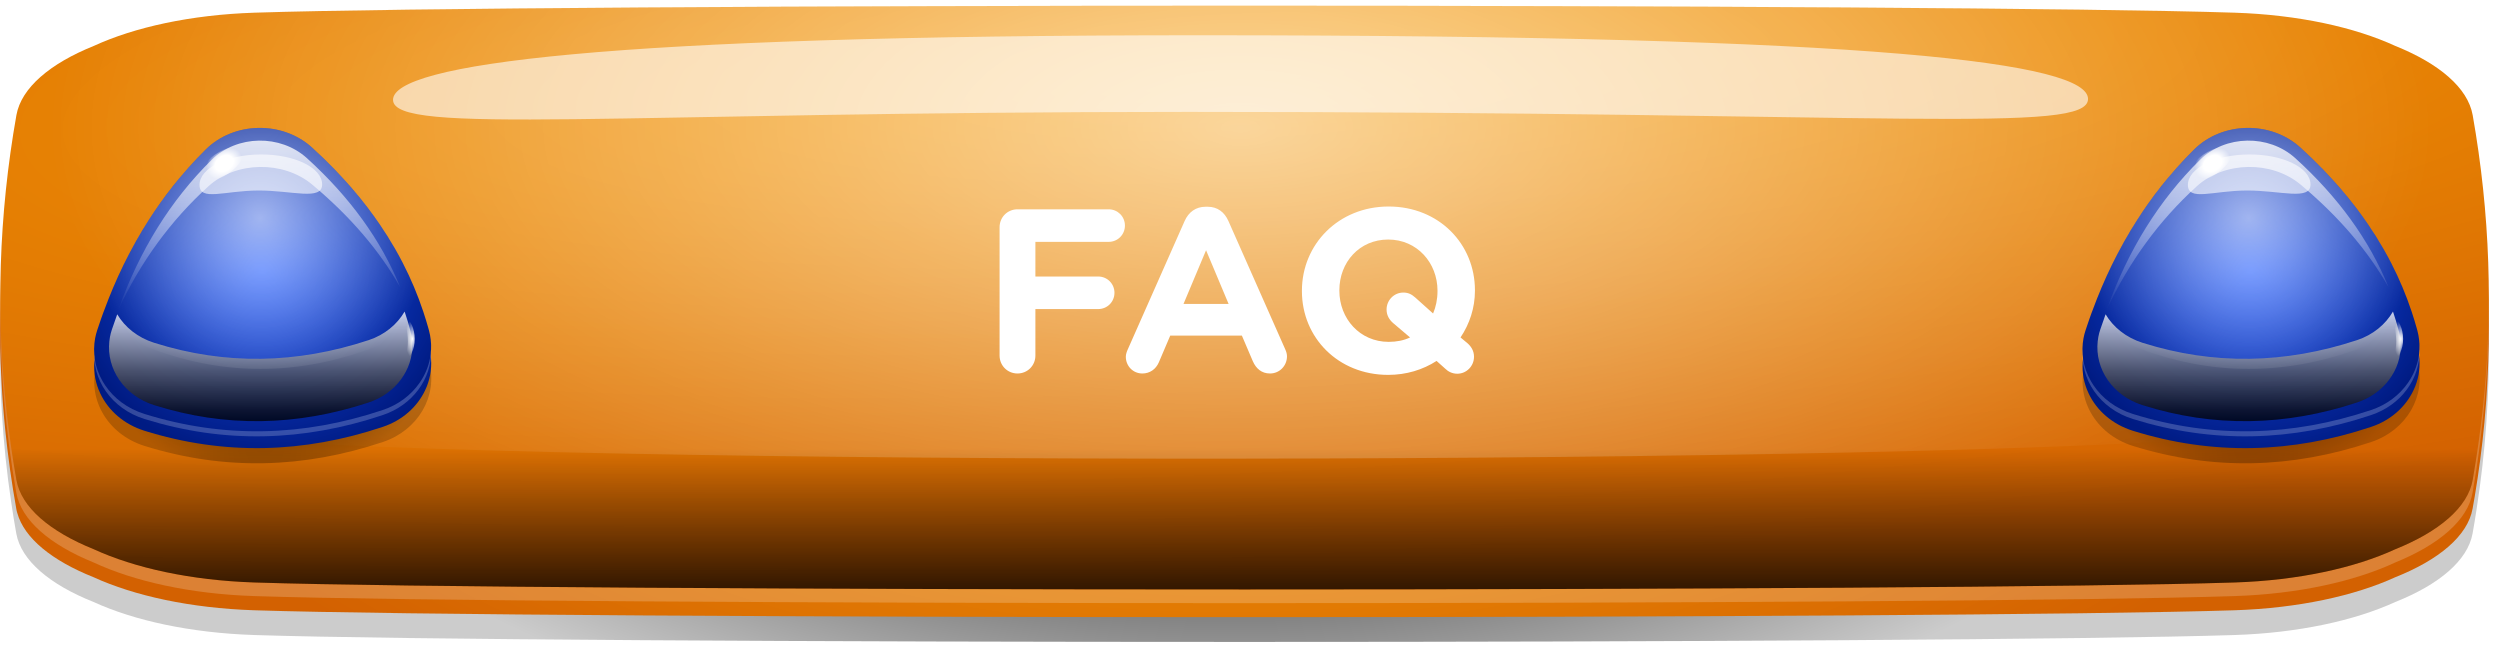 <svg width="215" height="56" viewBox="0 0 215 56" fill="none" xmlns="http://www.w3.org/2000/svg">
<path d="M214.031 31.172C214.031 32.373 213.981 33.572 213.921 34.782C213.801 37.153 213.581 39.523 213.261 41.892C213.081 43.222 212.881 44.553 212.641 45.883C212.221 48.212 209.741 50.282 205.991 51.773C202.491 53.373 197.651 54.432 192.181 54.612C167.911 55.403 46.141 55.403 21.861 54.612C16.391 54.432 11.551 53.373 8.051 51.773C4.301 50.282 1.821 48.212 1.401 45.883C1.241 45.002 1.101 44.123 0.971 43.242C0.581 40.653 0.311 38.053 0.161 35.462C0.071 33.992 0.021 32.513 0.011 31.043C-0.009 29.992 0.011 28.942 0.041 27.892V27.852C0.091 26.343 0.171 24.823 0.291 23.312C0.391 22.102 0.511 20.892 0.661 19.692C0.861 18.062 1.111 16.433 1.401 14.803C1.621 13.572 2.411 12.422 3.661 11.383C4.781 10.453 6.271 9.612 8.041 8.912C11.541 7.312 16.381 6.252 21.851 6.072C46.131 5.282 167.901 5.282 192.171 6.072C197.641 6.252 202.481 7.312 205.981 8.912C208.241 9.812 210.041 10.912 211.201 12.172C211.971 12.992 212.471 13.883 212.631 14.812C212.941 16.532 213.201 18.242 213.401 19.962C213.561 21.253 213.691 22.543 213.781 23.832C213.881 25.142 213.951 26.442 213.991 27.753C214.031 28.902 214.041 30.043 214.031 31.183V31.172Z" fill="url(#paint0_radial_2012_20697)"/>
<path d="M213.931 32.553C213.871 33.803 213.781 35.062 213.661 36.312C213.461 38.453 213.181 40.593 212.821 42.733C212.761 43.072 212.701 43.413 212.641 43.752C212.221 46.083 209.741 48.153 205.991 49.642C202.491 51.242 197.651 52.303 192.181 52.483C167.911 53.273 46.141 53.273 21.861 52.483C16.391 52.303 11.551 51.242 8.051 49.642C4.491 48.222 2.081 46.292 1.481 44.102C1.441 43.983 1.421 43.873 1.401 43.752C1.001 41.523 0.691 39.292 0.461 37.062C0.311 35.593 0.191 34.112 0.121 32.642C0.011 30.723 -0.019 28.802 0.011 26.872V26.843C0.021 26.372 0.031 25.892 0.051 25.422C0.091 24.082 0.171 22.753 0.271 21.413C0.461 18.962 0.761 16.503 1.161 14.053C1.241 13.592 1.311 13.123 1.401 12.662C1.821 10.332 4.301 8.262 8.051 6.772C11.551 5.172 16.391 4.112 21.861 3.932C46.141 3.142 167.911 3.142 192.181 3.932C197.651 4.112 202.491 5.172 205.991 6.772C209.741 8.262 212.221 10.332 212.641 12.662C212.751 13.273 212.851 13.883 212.951 14.492C213.321 16.812 213.591 19.133 213.781 21.453C213.891 22.892 213.971 24.332 214.011 25.773C214.011 26.003 214.031 26.233 214.031 26.473V26.552C214.071 28.552 214.031 30.552 213.931 32.542V32.553Z" fill="url(#paint1_radial_2012_20697)"/>
<g style="mix-blend-mode:hard-light" opacity="0.2">
<path d="M212.641 10.742C212.221 8.372 209.741 6.262 205.991 4.742C202.491 3.112 197.651 2.032 192.181 1.852C167.911 1.042 46.131 1.042 21.861 1.852C16.391 2.032 11.551 3.112 8.051 4.742C4.311 6.262 1.821 8.362 1.401 10.742C-0.449 21.282 -0.449 31.832 1.401 42.373C1.821 44.742 4.301 46.852 8.051 48.373C11.551 50.002 16.391 51.083 21.861 51.263C46.131 52.072 167.911 52.072 192.181 51.263C197.651 51.083 202.491 50.002 205.991 48.373C209.731 46.852 212.221 44.752 212.641 42.373C214.491 31.832 214.491 21.282 212.641 10.742Z" fill="white"/>
</g>
<path d="M213.511 35.233C213.291 37.252 213.001 39.263 212.651 41.282C212.231 43.642 209.751 45.722 206.001 47.233C202.501 48.843 197.661 49.913 192.191 50.093C167.921 50.892 46.141 50.892 21.871 50.093C16.401 49.913 11.561 48.843 8.061 47.233C4.311 45.722 1.831 43.642 1.411 41.282C1.081 39.422 0.811 37.553 0.601 35.682C-0.379 27.093 -0.109 18.492 1.411 9.902C1.831 7.552 4.311 5.462 8.061 3.952C11.561 2.342 16.401 1.272 21.871 1.092C46.141 0.292 167.921 0.292 192.191 1.092C197.661 1.272 202.501 2.342 206.001 3.952C209.751 5.462 212.231 7.542 212.651 9.902C214.141 18.343 214.441 26.793 213.511 35.233Z" fill="url(#paint2_radial_2012_20697)"/>
<g style="mix-blend-mode:soft-light" opacity="0.75">
<path d="M213.511 35.232C213.291 37.252 213.001 39.262 212.651 41.282C212.231 43.642 209.751 45.722 206.001 47.232C202.501 48.842 197.661 49.912 192.191 50.092C167.921 50.892 46.141 50.892 21.871 50.092C16.401 49.912 11.561 48.842 8.061 47.232C4.311 45.722 1.831 43.642 1.411 41.282C1.081 39.422 0.811 37.552 0.601 35.682C-0.379 27.092 -0.109 18.492 1.411 9.902C1.831 7.552 4.311 5.462 8.061 3.952C11.561 2.342 16.401 1.272 21.871 1.092C46.141 0.292 167.921 0.292 192.191 1.092C197.661 1.272 202.501 2.342 206.001 3.952C209.751 5.462 212.231 7.542 212.651 9.902C214.141 18.342 214.441 26.792 213.511 35.232Z" fill="url(#paint3_linear_2012_20697)"/>
</g>
<path style="mix-blend-mode:overlay" opacity="0.6" d="M214.031 25.793C214.031 26.023 214.031 26.253 214.031 26.483V26.562C214.031 26.953 214.011 27.343 214.001 27.742C213.971 28.863 213.921 29.973 213.841 31.082C213.811 31.543 213.771 31.992 213.741 32.453C213.681 33.163 213.611 33.883 213.531 34.602C213.521 34.703 213.511 34.803 213.501 34.903C212.681 35.023 211.871 35.153 211.061 35.263C206.771 35.892 202.481 36.443 198.191 36.932C196.681 37.102 195.161 37.263 193.651 37.422C167.891 40.042 44.591 40.142 18.771 37.583C17.401 37.453 16.031 37.303 14.651 37.153C10.781 36.733 6.911 36.242 3.041 35.693C2.221 35.583 1.411 35.462 0.601 35.343C0.601 35.303 0.601 35.252 0.581 35.212C0.481 34.312 0.391 33.422 0.321 32.523C0.271 31.992 0.241 31.462 0.201 30.942C0.131 29.922 0.081 28.913 0.051 27.892V27.852C0.051 27.532 0.031 27.203 0.021 26.883V26.852C0.021 26.383 0.001 25.922 0.001 25.453C0.001 24.773 0.001 24.093 0.031 23.413C0.051 22.782 0.071 22.152 0.101 21.523C0.121 20.983 0.151 20.453 0.191 19.913C0.311 18.012 0.491 16.113 0.741 14.213C0.831 13.533 0.921 12.863 1.021 12.182C1.141 11.393 1.271 10.592 1.411 9.792C1.831 7.462 4.311 5.392 8.061 3.902C11.561 2.302 16.401 1.242 21.871 1.062C46.151 0.272 167.921 0.272 192.191 1.062C197.661 1.242 202.511 2.302 206.001 3.902C209.751 5.392 212.231 7.462 212.651 9.792C212.831 10.773 212.991 11.752 213.131 12.723C213.221 13.363 213.311 13.992 213.381 14.633C213.611 16.462 213.781 18.293 213.891 20.122C213.921 20.593 213.941 21.052 213.961 21.523C214.001 22.312 214.021 23.093 214.041 23.883C214.041 24.512 214.041 25.142 214.041 25.773L214.031 25.793Z" fill="url(#paint4_radial_2012_20697)"/>
<g style="mix-blend-mode:soft-light" opacity="0.6">
<path d="M179.571 8.502C179.601 11.553 162.711 9.622 102.221 9.622C52.611 9.622 33.831 11.643 33.801 8.592C33.771 5.542 51.891 3.032 103.181 3.032C162.001 3.032 179.541 5.452 179.571 8.502Z" fill="white"/>
</g>
<path d="M85.964 30.58V19.54C85.964 18.68 86.644 18 87.504 18H95.344C96.124 18 96.744 18.62 96.744 19.4C96.744 20.18 96.124 20.8 95.344 20.8H89.044V23.78H94.444C95.224 23.78 95.844 24.4 95.844 25.18C95.844 25.96 95.224 26.58 94.444 26.58H89.044V30.58C89.044 31.44 88.364 32.12 87.504 32.12C86.644 32.12 85.964 31.44 85.964 30.58ZM96.821 30.68C96.821 30.46 96.901 30.24 97.001 30.02L101.881 19C102.221 18.24 102.841 17.78 103.681 17.78H103.861C104.701 17.78 105.301 18.24 105.641 19L110.521 30.02C110.621 30.24 110.681 30.44 110.681 30.64C110.681 31.46 110.041 32.12 109.221 32.12C108.501 32.12 108.021 31.7 107.741 31.06L106.801 28.86H100.641L99.661 31.16C99.401 31.76 98.881 32.12 98.241 32.12C97.441 32.12 96.821 31.48 96.821 30.68ZM101.781 26.14H105.661L103.721 21.52L101.781 26.14ZM119.385 32.24C115.065 32.24 111.965 29.02 111.965 25.04V25C111.965 21.02 115.105 17.76 119.425 17.76C123.745 17.76 126.845 20.98 126.845 24.96V25C126.845 26.48 126.385 27.86 125.605 29.02L126.205 29.52C126.525 29.8 126.765 30.18 126.765 30.68C126.765 31.48 126.125 32.14 125.325 32.14C124.905 32.14 124.545 31.96 124.305 31.72L123.545 31.04C122.365 31.8 120.945 32.24 119.385 32.24ZM119.805 27.78C119.485 27.5 119.245 27.12 119.245 26.62C119.245 25.82 119.885 25.16 120.685 25.16C121.105 25.16 121.385 25.3 121.705 25.58L123.245 26.96C123.485 26.4 123.625 25.74 123.625 25.04V25C123.625 22.6 121.865 20.6 119.385 20.6C116.905 20.6 115.185 22.56 115.185 24.96V25C115.185 27.4 116.945 29.4 119.425 29.4C120.105 29.4 120.725 29.28 121.265 29.02L119.805 27.78Z" fill="white"/>
<path d="M17.713 15.604C13.529 19.735 10.409 24.908 8.373 31.145C7.39 34.16 9.173 37.334 12.432 38.35C19.275 40.484 26.108 40.297 32.932 38.011C35.96 36.998 37.675 34.052 36.909 31.193C35.348 25.363 31.974 20.097 26.843 15.439C24.302 13.132 20.147 13.199 17.712 15.604H17.713Z" fill="url(#paint5_radial_2012_20697)"/>
<path d="M36.706 33.231C36.66 33.35 36.608 33.467 36.552 33.581C35.881 34.989 34.606 36.147 32.925 36.709C26.101 38.993 19.269 39.18 12.426 37.046C10.661 36.496 9.329 35.313 8.636 33.864C8.576 33.742 8.523 33.617 8.473 33.492C8.144 32.656 8.023 31.747 8.144 30.828C8.169 30.637 8.204 30.444 8.251 30.253C8.284 30.116 8.323 29.979 8.367 29.842C8.512 29.399 8.662 28.962 8.818 28.529C8.899 28.302 8.982 28.078 9.067 27.855C9.308 27.217 9.56 26.592 9.825 25.979H9.826C9.972 25.638 10.123 25.303 10.277 24.971C10.832 23.773 11.436 22.623 12.088 21.52C12.302 21.161 12.519 20.808 12.742 20.459C13.141 19.83 13.558 19.218 13.992 18.622C14.147 18.408 14.305 18.195 14.465 17.986H14.466C15.192 17.031 15.964 16.12 16.778 15.251C17.064 14.948 17.355 14.649 17.651 14.355C17.669 14.336 17.688 14.318 17.706 14.3C20.14 11.895 24.296 11.829 26.837 14.136C26.937 14.226 27.037 14.318 27.135 14.409C27.466 14.716 27.79 15.025 28.106 15.336C29.058 16.273 29.941 17.235 30.756 18.218C30.941 18.442 31.123 18.667 31.301 18.893C31.823 19.556 32.316 20.23 32.776 20.913C33.035 21.297 33.284 21.686 33.523 22.076C34.301 23.343 34.977 24.643 35.547 25.978H35.549C35.713 26.362 35.869 26.749 36.017 27.138C36.108 27.382 36.198 27.627 36.283 27.874C36.417 28.257 36.542 28.642 36.659 29.031H36.66C36.745 29.316 36.826 29.602 36.904 29.889C36.944 30.04 36.977 30.191 37.003 30.342C37.013 30.398 37.022 30.454 37.03 30.511V30.513C37.165 31.45 37.044 32.379 36.706 33.231Z" fill="url(#paint6_radial_2012_20697)"/>
<g style="mix-blend-mode:hard-light" opacity="0.2">
<path d="M37.077 30.123C37.137 32.55 35.509 34.827 32.922 35.694C26.099 37.978 19.266 38.165 12.423 36.032C9.568 35.142 7.845 32.594 8.125 29.95C8.138 29.812 8.159 29.675 8.184 29.536C8.228 29.299 8.288 29.062 8.365 28.828C10.398 22.59 13.519 17.416 17.701 13.285C20.136 10.881 24.291 10.813 26.834 13.122C31.963 17.78 35.338 23.045 36.899 28.874C36.968 29.131 37.017 29.39 37.044 29.646C37.062 29.805 37.073 29.964 37.077 30.123Z" fill="white"/>
</g>
<path d="M37.075 29.688C37.08 29.925 37.07 30.163 37.044 30.398C37.041 30.435 37.035 30.474 37.03 30.511V30.513C36.932 31.254 36.677 31.967 36.288 32.611C36.224 32.718 36.156 32.823 36.084 32.926C35.359 33.969 34.27 34.808 32.918 35.26C26.096 37.545 19.262 37.731 12.419 35.597C10.956 35.142 9.79 34.249 9.039 33.132C8.967 33.026 8.899 32.917 8.834 32.806C8.479 32.193 8.244 31.524 8.144 30.828C8.128 30.714 8.116 30.599 8.107 30.484C8.082 30.165 8.086 29.84 8.12 29.515C8.121 29.506 8.123 29.498 8.124 29.489C8.137 29.361 8.155 29.231 8.179 29.101C8.223 28.864 8.283 28.628 8.361 28.393C8.462 28.081 8.567 27.773 8.675 27.466C8.735 27.294 8.797 27.124 8.858 26.954C9.016 26.518 9.181 26.088 9.351 25.663C9.873 24.35 10.449 23.09 11.079 21.881C11.279 21.499 11.482 21.12 11.693 20.748C12.053 20.108 12.43 19.483 12.823 18.874C12.969 18.645 13.118 18.42 13.27 18.195C13.938 17.204 14.651 16.255 15.406 15.349C15.667 15.035 15.933 14.727 16.204 14.424C16.685 13.884 17.184 13.358 17.699 12.85C20.134 10.446 24.289 10.378 26.832 12.687C27.499 13.293 28.137 13.909 28.745 14.535C29.054 14.856 29.357 15.178 29.651 15.503C30.551 16.495 31.379 17.512 32.133 18.555C32.309 18.797 32.48 19.041 32.648 19.286C33.117 19.972 33.554 20.667 33.961 21.373C34.2 21.788 34.428 22.206 34.645 22.628C35.345 23.988 35.933 25.384 36.407 26.816C36.491 27.069 36.572 27.322 36.649 27.577C36.709 27.773 36.766 27.968 36.821 28.165C36.847 28.256 36.872 28.348 36.897 28.439C36.966 28.698 37.014 28.955 37.042 29.212C37.054 29.324 37.063 29.437 37.069 29.548C37.071 29.595 37.073 29.641 37.075 29.688Z" fill="url(#paint7_radial_2012_20697)"/>
<g style="mix-blend-mode:overlay" opacity="0.8" filter="url(#filter0_f_2012_20697)">
<path d="M17.925 16.02C20.303 13.86 24.363 13.799 26.848 15.873C30.094 18.585 32.621 21.528 34.413 24.689C32.771 20.658 30.092 16.958 26.402 13.608C24.118 11.534 20.382 11.594 18.193 13.755C14.683 17.224 12.006 21.511 10.179 26.629C12.102 22.499 14.687 18.963 17.925 16.02Z" fill="url(#paint8_linear_2012_20697)"/>
</g>
<g style="mix-blend-mode:soft-light" opacity="0.75" filter="url(#filter1_f_2012_20697)">
<path d="M35.463 29.617C35.508 31.801 34.033 33.845 31.699 34.615C25.549 36.644 19.398 36.787 13.246 34.838C10.681 34.025 9.14 31.726 9.403 29.347C9.416 29.223 9.433 29.099 9.458 28.974C9.498 28.761 9.552 28.548 9.624 28.337C9.77 27.895 9.923 27.46 10.081 27.03C10.742 28.138 11.841 29.028 13.246 29.476C19.397 31.424 25.549 31.281 31.699 29.253C33.075 28.799 34.153 27.902 34.797 26.794C34.987 27.354 35.156 27.92 35.306 28.494C35.367 28.726 35.41 28.957 35.434 29.188C35.45 29.332 35.459 29.475 35.461 29.619L35.463 29.617Z" fill="url(#paint9_linear_2012_20697)"/>
</g>
<path style="mix-blend-mode:overlay" opacity="0.6" d="M36.649 27.577C36.529 27.68 36.407 27.78 36.283 27.874C36.139 27.984 35.99 28.088 35.84 28.184C35.623 28.325 35.399 28.453 35.169 28.566C34.291 28.998 33.412 29.385 32.533 29.728C25.786 32.371 19.027 32.431 12.256 29.684C11.81 29.504 11.362 29.31 10.916 29.105C10.324 28.831 9.772 28.47 9.268 28.034C9.2 27.975 9.133 27.915 9.067 27.855C8.934 27.73 8.802 27.601 8.675 27.466C8.89 26.855 9.114 26.253 9.351 25.663C10.038 23.934 10.82 22.296 11.693 20.748C12.188 19.867 12.714 19.017 13.27 18.195C14.169 16.862 15.147 15.606 16.204 14.424C16.685 13.884 17.184 13.358 17.699 12.85C20.134 10.446 24.289 10.378 26.832 12.687C27.499 13.293 28.137 13.909 28.745 14.535C30.001 15.832 31.132 17.171 32.133 18.555C32.799 19.476 33.409 20.415 33.961 21.373C34.97 23.125 35.785 24.94 36.407 26.816C36.491 27.069 36.572 27.322 36.649 27.577Z" fill="url(#paint10_radial_2012_20697)"/>
<g style="mix-blend-mode:soft-light" opacity="0.6">
<path d="M27.704 15.856C27.711 17.29 25.122 16.372 22.21 16.384C19.298 16.397 17.165 17.337 17.159 15.903C17.152 14.469 19.508 13.295 22.42 13.283C25.332 13.27 27.697 14.422 27.704 15.856Z" fill="white"/>
</g>
<path d="M25.245 13.704C25.405 13.434 25.2 13.016 24.786 12.771C24.372 12.526 23.907 12.546 23.746 12.816C23.586 13.086 23.792 13.504 24.206 13.749C24.62 13.995 25.085 13.975 25.245 13.704Z" fill="url(#paint11_radial_2012_20697)"/>
<path d="M26.299 14.379C26.385 14.233 26.275 14.009 26.052 13.877C25.83 13.745 25.58 13.756 25.494 13.901C25.408 14.047 25.518 14.271 25.741 14.403C25.963 14.535 26.213 14.524 26.299 14.379Z" fill="url(#paint12_radial_2012_20697)"/>
<path d="M30.341 19.048C30.601 18.871 30.59 18.405 30.318 18.008C30.046 17.612 29.615 17.434 29.356 17.611C29.097 17.789 29.108 18.255 29.38 18.652C29.652 19.048 30.082 19.226 30.341 19.048Z" fill="url(#paint13_radial_2012_20697)"/>
<path d="M31.012 20.103C31.151 20.008 31.145 19.758 30.999 19.544C30.853 19.331 30.622 19.236 30.482 19.332C30.343 19.427 30.349 19.677 30.495 19.89C30.641 20.104 30.872 20.199 31.012 20.103Z" fill="url(#paint14_radial_2012_20697)"/>
<path d="M19.614 14.942C20.632 14.244 21.204 13.308 20.892 12.853C20.579 12.397 19.501 12.594 18.483 13.292C17.465 13.99 16.893 14.925 17.205 15.381C17.518 15.836 18.596 15.64 19.614 14.942Z" fill="url(#paint15_radial_2012_20697)"/>
<path d="M16.964 16.733C17.293 16.381 17.373 15.923 17.144 15.708C16.914 15.494 16.462 15.605 16.134 15.957C15.805 16.308 15.725 16.767 15.954 16.981C16.184 17.196 16.636 17.084 16.964 16.733Z" fill="url(#paint16_radial_2012_20697)"/>
<path d="M15.467 18.021C15.644 17.833 15.687 17.586 15.563 17.471C15.44 17.355 15.197 17.415 15.021 17.604C14.844 17.793 14.801 18.039 14.925 18.154C15.048 18.27 15.291 18.21 15.467 18.021Z" fill="url(#paint17_radial_2012_20697)"/>
<path d="M35.668 29.147C35.668 30.068 35.245 30.814 34.999 30.814C34.753 30.814 35.074 30.268 35.074 29.347C35.074 28.426 34.753 27.48 34.999 27.48C35.245 27.48 35.668 28.226 35.668 29.146V29.147Z" fill="url(#paint18_radial_2012_20697)"/>
<path d="M188.713 15.604C184.529 19.735 181.409 24.908 179.373 31.145C178.39 34.16 180.173 37.334 183.432 38.35C190.275 40.484 197.108 40.297 203.932 38.011C206.96 36.998 208.675 34.052 207.909 31.193C206.348 25.363 202.974 20.097 197.843 15.439C195.302 13.132 191.147 13.199 188.712 15.604H188.713Z" fill="url(#paint19_radial_2012_20697)"/>
<path d="M207.706 33.231C207.66 33.35 207.608 33.467 207.552 33.581C206.881 34.989 205.606 36.147 203.925 36.709C197.101 38.993 190.269 39.18 183.426 37.046C181.661 36.496 180.329 35.313 179.636 33.864C179.576 33.742 179.522 33.617 179.473 33.492C179.144 32.656 179.023 31.747 179.144 30.828C179.169 30.637 179.204 30.444 179.251 30.253C179.283 30.116 179.323 29.979 179.367 29.842C179.512 29.399 179.662 28.962 179.818 28.529C179.899 28.302 179.982 28.078 180.067 27.855C180.308 27.217 180.56 26.592 180.825 25.979H180.826C180.972 25.638 181.123 25.303 181.277 24.971C181.832 23.773 182.436 22.623 183.089 21.52C183.301 21.161 183.519 20.808 183.742 20.459C184.141 19.83 184.558 19.218 184.992 18.622C185.147 18.408 185.305 18.195 185.465 17.986H185.466C186.192 17.031 186.964 16.12 187.778 15.251C188.064 14.948 188.355 14.649 188.651 14.355C188.669 14.336 188.688 14.318 188.706 14.3C191.14 11.895 195.295 11.829 197.837 14.136C197.937 14.226 198.037 14.318 198.135 14.409C198.466 14.716 198.79 15.025 199.106 15.336C200.058 16.273 200.941 17.235 201.756 18.218C201.94 18.442 202.123 18.667 202.301 18.893C202.823 19.556 203.316 20.23 203.776 20.913C204.035 21.297 204.284 21.686 204.523 22.076C205.301 23.343 205.977 24.643 206.547 25.978H206.549C206.713 26.362 206.869 26.749 207.016 27.138C207.108 27.382 207.198 27.627 207.283 27.874C207.417 28.257 207.542 28.642 207.659 29.031H207.66C207.745 29.316 207.826 29.602 207.903 29.889C207.944 30.04 207.977 30.191 208.003 30.342C208.013 30.398 208.022 30.454 208.03 30.511V30.513C208.165 31.45 208.044 32.379 207.706 33.231Z" fill="url(#paint20_radial_2012_20697)"/>
<g style="mix-blend-mode:hard-light" opacity="0.2">
<path d="M208.077 30.123C208.137 32.55 206.509 34.827 203.922 35.694C197.099 37.978 190.266 38.165 183.423 36.032C180.568 35.142 178.845 32.594 179.125 29.95C179.138 29.812 179.159 29.675 179.184 29.536C179.228 29.299 179.288 29.062 179.365 28.828C181.398 22.59 184.519 17.416 188.701 13.285C191.136 10.881 195.291 10.813 197.834 13.122C202.963 17.78 206.338 23.045 207.899 28.874C207.968 29.131 208.017 29.39 208.044 29.646C208.062 29.805 208.073 29.964 208.077 30.123Z" fill="white"/>
</g>
<path d="M208.075 29.688C208.08 29.925 208.07 30.163 208.044 30.398C208.041 30.435 208.035 30.474 208.03 30.511V30.513C207.932 31.254 207.677 31.967 207.288 32.611C207.224 32.718 207.156 32.823 207.084 32.926C206.359 33.969 205.27 34.808 203.918 35.26C197.095 37.545 190.262 37.731 183.419 35.597C181.956 35.142 180.79 34.249 180.039 33.132C179.967 33.026 179.899 32.917 179.834 32.806C179.479 32.193 179.244 31.524 179.144 30.828C179.128 30.714 179.116 30.599 179.107 30.484C179.082 30.165 179.086 29.84 179.12 29.515C179.121 29.506 179.123 29.498 179.124 29.489C179.137 29.361 179.155 29.231 179.179 29.101C179.223 28.864 179.283 28.628 179.361 28.393C179.462 28.081 179.567 27.773 179.675 27.466C179.735 27.294 179.797 27.124 179.858 26.954C180.016 26.518 180.181 26.088 180.351 25.663C180.873 24.35 181.449 23.09 182.079 21.881C182.279 21.499 182.482 21.12 182.693 20.748C183.053 20.108 183.429 19.483 183.823 18.874C183.969 18.645 184.118 18.42 184.27 18.195C184.938 17.204 185.651 16.255 186.406 15.349C186.667 15.035 186.933 14.727 187.204 14.424C187.685 13.884 188.184 13.358 188.699 12.85C191.134 10.446 195.289 10.378 197.832 12.687C198.499 13.293 199.137 13.909 199.745 14.535C200.054 14.856 200.357 15.178 200.651 15.503C201.551 16.495 202.379 17.512 203.133 18.555C203.309 18.797 203.48 19.041 203.648 19.286C204.117 19.972 204.554 20.667 204.96 21.373C205.199 21.788 205.428 22.206 205.645 22.628C206.345 23.988 206.933 25.384 207.407 26.816C207.491 27.069 207.572 27.322 207.649 27.577C207.709 27.773 207.766 27.968 207.821 28.165C207.847 28.256 207.872 28.348 207.897 28.439C207.966 28.698 208.014 28.955 208.042 29.212C208.054 29.324 208.063 29.437 208.069 29.548C208.071 29.595 208.073 29.641 208.075 29.688Z" fill="url(#paint21_radial_2012_20697)"/>
<g style="mix-blend-mode:overlay" opacity="0.8" filter="url(#filter2_f_2012_20697)">
<path d="M188.925 16.02C191.304 13.86 195.363 13.799 197.848 15.873C201.094 18.585 203.621 21.528 205.412 24.689C203.771 20.658 201.092 16.958 197.402 13.608C195.118 11.534 191.382 11.594 189.193 13.755C185.683 17.224 183.006 21.511 181.179 26.629C183.102 22.499 185.687 18.963 188.925 16.02Z" fill="url(#paint22_linear_2012_20697)"/>
</g>
<g style="mix-blend-mode:soft-light" opacity="0.75" filter="url(#filter3_f_2012_20697)">
<path d="M206.463 29.617C206.508 31.801 205.033 33.845 202.699 34.615C196.549 36.644 190.398 36.787 184.246 34.838C181.68 34.025 180.14 31.726 180.403 29.347C180.416 29.223 180.433 29.099 180.458 28.974C180.498 28.761 180.552 28.548 180.624 28.337C180.77 27.895 180.923 27.46 181.081 27.03C181.742 28.138 182.84 29.028 184.246 29.476C190.397 31.424 196.549 31.281 202.699 29.253C204.075 28.799 205.153 27.902 205.796 26.794C205.987 27.354 206.156 27.92 206.306 28.494C206.367 28.726 206.41 28.957 206.434 29.188C206.45 29.332 206.459 29.475 206.461 29.619L206.463 29.617Z" fill="url(#paint23_linear_2012_20697)"/>
</g>
<path style="mix-blend-mode:overlay" opacity="0.6" d="M207.649 27.577C207.528 27.68 207.407 27.78 207.283 27.874C207.139 27.984 206.99 28.088 206.84 28.184C206.623 28.325 206.399 28.453 206.169 28.566C205.291 28.998 204.412 29.385 203.533 29.728C196.786 32.371 190.027 32.431 183.256 29.684C182.81 29.504 182.362 29.31 181.916 29.105C181.324 28.831 180.772 28.47 180.268 28.034C180.2 27.975 180.133 27.915 180.067 27.855C179.934 27.73 179.802 27.601 179.675 27.466C179.89 26.855 180.114 26.253 180.351 25.663C181.038 23.934 181.82 22.296 182.693 20.748C183.188 19.867 183.714 19.017 184.27 18.195C185.169 16.862 186.147 15.606 187.204 14.424C187.685 13.884 188.184 13.358 188.699 12.85C191.134 10.446 195.289 10.378 197.832 12.687C198.499 13.293 199.137 13.909 199.745 14.535C201.001 15.832 202.132 17.171 203.133 18.555C203.799 19.476 204.409 20.415 204.96 21.373C205.97 23.125 206.785 24.94 207.407 26.816C207.491 27.069 207.572 27.322 207.649 27.577Z" fill="url(#paint24_radial_2012_20697)"/>
<g style="mix-blend-mode:soft-light" opacity="0.6">
<path d="M198.704 15.856C198.711 17.29 196.122 16.372 193.21 16.384C190.298 16.397 188.165 17.337 188.159 15.903C188.152 14.469 190.508 13.295 193.42 13.283C196.332 13.27 198.697 14.422 198.704 15.856Z" fill="white"/>
</g>
<path d="M196.245 13.704C196.405 13.434 196.2 13.016 195.786 12.771C195.372 12.526 194.907 12.546 194.746 12.816C194.586 13.086 194.792 13.504 195.206 13.749C195.62 13.995 196.085 13.975 196.245 13.704Z" fill="url(#paint25_radial_2012_20697)"/>
<path d="M197.299 14.379C197.385 14.233 197.275 14.009 197.052 13.877C196.83 13.745 196.58 13.756 196.494 13.901C196.408 14.047 196.518 14.271 196.74 14.403C196.963 14.535 197.213 14.524 197.299 14.379Z" fill="url(#paint26_radial_2012_20697)"/>
<path d="M201.341 19.048C201.6 18.871 201.59 18.405 201.318 18.008C201.046 17.612 200.615 17.434 200.356 17.611C200.097 17.789 200.108 18.255 200.38 18.652C200.652 19.048 201.082 19.226 201.341 19.048Z" fill="url(#paint27_radial_2012_20697)"/>
<path d="M202.011 20.103C202.151 20.008 202.145 19.758 201.999 19.544C201.853 19.331 201.622 19.236 201.482 19.332C201.343 19.427 201.349 19.677 201.495 19.89C201.641 20.104 201.872 20.199 202.011 20.103Z" fill="url(#paint28_radial_2012_20697)"/>
<path d="M190.614 14.942C191.632 14.244 192.204 13.308 191.892 12.853C191.579 12.397 190.501 12.594 189.483 13.292C188.465 13.99 187.893 14.925 188.205 15.381C188.518 15.836 189.596 15.64 190.614 14.942Z" fill="url(#paint29_radial_2012_20697)"/>
<path d="M187.964 16.733C188.293 16.381 188.373 15.923 188.144 15.708C187.914 15.494 187.462 15.605 187.133 15.957C186.805 16.308 186.725 16.767 186.954 16.981C187.184 17.196 187.636 17.084 187.964 16.733Z" fill="url(#paint30_radial_2012_20697)"/>
<path d="M186.468 18.021C186.644 17.833 186.687 17.586 186.563 17.471C186.44 17.355 186.197 17.415 186.021 17.604C185.844 17.793 185.801 18.039 185.925 18.154C186.048 18.27 186.291 18.21 186.468 18.021Z" fill="url(#paint31_radial_2012_20697)"/>
<path d="M206.668 29.147C206.668 30.068 206.245 30.814 205.999 30.814C205.753 30.814 206.074 30.268 206.074 29.347C206.074 28.426 205.753 27.48 205.999 27.48C206.245 27.48 206.668 28.226 206.668 29.146V29.147Z" fill="url(#paint32_radial_2012_20697)"/>
<defs>
<filter id="filter0_f_2012_20697" x="2.179" y="4.092" width="40.234" height="30.537" filterUnits="userSpaceOnUse" color-interpolation-filters="sRGB">
<feFlood flood-opacity="0" result="BackgroundImageFix"/>
<feBlend mode="normal" in="SourceGraphic" in2="BackgroundImageFix" result="shape"/>
<feGaussianBlur stdDeviation="4" result="effect1_foregroundBlur_2012_20697"/>
</filter>
<filter id="filter1_f_2012_20697" x="1.374" y="18.794" width="42.09" height="25.427" filterUnits="userSpaceOnUse" color-interpolation-filters="sRGB">
<feFlood flood-opacity="0" result="BackgroundImageFix"/>
<feBlend mode="normal" in="SourceGraphic" in2="BackgroundImageFix" result="shape"/>
<feGaussianBlur stdDeviation="4" result="effect1_foregroundBlur_2012_20697"/>
</filter>
<filter id="filter2_f_2012_20697" x="173.179" y="4.092" width="40.234" height="30.537" filterUnits="userSpaceOnUse" color-interpolation-filters="sRGB">
<feFlood flood-opacity="0" result="BackgroundImageFix"/>
<feBlend mode="normal" in="SourceGraphic" in2="BackgroundImageFix" result="shape"/>
<feGaussianBlur stdDeviation="4" result="effect1_foregroundBlur_2012_20697"/>
</filter>
<filter id="filter3_f_2012_20697" x="172.374" y="18.794" width="42.09" height="25.427" filterUnits="userSpaceOnUse" color-interpolation-filters="sRGB">
<feFlood flood-opacity="0" result="BackgroundImageFix"/>
<feBlend mode="normal" in="SourceGraphic" in2="BackgroundImageFix" result="shape"/>
<feGaussianBlur stdDeviation="4" result="effect1_foregroundBlur_2012_20697"/>
</filter>
<radialGradient id="paint0_radial_2012_20697" cx="0" cy="0" r="1" gradientUnits="userSpaceOnUse" gradientTransform="translate(105.847 30.386) scale(98.381 42.163)">
<stop/>
<stop offset="0.84" stop-opacity="0.2"/>
</radialGradient>
<radialGradient id="paint1_radial_2012_20697" cx="0" cy="0" r="1" gradientUnits="userSpaceOnUse" gradientTransform="translate(105.847 28.264) scale(98.381 42.163)">
<stop stop-color="#F79D06"/>
<stop offset="0.98" stop-color="#D36101"/>
</radialGradient>
<radialGradient id="paint2_radial_2012_20697" cx="0" cy="0" r="1" gradientUnits="userSpaceOnUse" gradientTransform="translate(106.412 6.602) rotate(-92.49) scale(43.917 229.169)">
<stop stop-color="#F79D06"/>
<stop offset="0.98" stop-color="#D36101"/>
</radialGradient>
<linearGradient id="paint3_linear_2012_20697" x1="108.32" y1="50.477" x2="108.32" y2="38.583" gradientUnits="userSpaceOnUse">
<stop/>
<stop offset="1" stop-opacity="0"/>
</linearGradient>
<radialGradient id="paint4_radial_2012_20697" cx="0" cy="0" r="1" gradientUnits="userSpaceOnUse" gradientTransform="translate(106.679 10.989) scale(101.795 43.627)">
<stop stop-color="white"/>
<stop offset="1" stop-color="white" stop-opacity="0"/>
</radialGradient>
<radialGradient id="paint5_radial_2012_20697" cx="0" cy="0" r="1" gradientUnits="userSpaceOnUse" gradientTransform="translate(22.778 24.479) rotate(-0.25) scale(20.019)">
<stop/>
<stop offset="0.84" stop-opacity="0.2"/>
</radialGradient>
<radialGradient id="paint6_radial_2012_20697" cx="0" cy="0" r="1" gradientUnits="userSpaceOnUse" gradientTransform="translate(23.244 24.361) scale(17.988 15.11)">
<stop stop-color="#1B56FD"/>
<stop offset="1" stop-color="#001B83"/>
</radialGradient>
<radialGradient id="paint7_radial_2012_20697" cx="0" cy="0" r="1" gradientUnits="userSpaceOnUse" gradientTransform="translate(22.584 23.278) scale(17.148 15.605)">
<stop stop-color="#1B56FD"/>
<stop offset="1" stop-color="#001B83"/>
</radialGradient>
<linearGradient id="paint8_linear_2012_20697" x1="22.295" y1="26.629" x2="22.295" y2="12.092" gradientUnits="userSpaceOnUse">
<stop stop-color="white" stop-opacity="0"/>
<stop offset="1" stop-color="white"/>
</linearGradient>
<linearGradient id="paint9_linear_2012_20697" x1="22.42" y1="36.22" x2="22.42" y2="26.793" gradientUnits="userSpaceOnUse">
<stop/>
<stop offset="0.09" stop-color="#0C0C0C"/>
<stop offset="0.24" stop-color="#2C2C2C"/>
<stop offset="0.46" stop-color="#616161"/>
<stop offset="0.71" stop-color="#AAAAAA"/>
<stop offset="0.98" stop-color="white"/>
</linearGradient>
<radialGradient id="paint10_radial_2012_20697" cx="0" cy="0" r="1" gradientUnits="userSpaceOnUse" gradientTransform="translate(22.372 18.754) scale(15.128)">
<stop stop-color="white"/>
<stop offset="1" stop-color="white" stop-opacity="0"/>
</radialGradient>
<radialGradient id="paint11_radial_2012_20697" cx="0" cy="0" r="1" gradientUnits="userSpaceOnUse" gradientTransform="translate(20.683 10.764) rotate(-147.14) scale(0.426 1.078)">
<stop offset="0.51" stop-color="white"/>
<stop offset="1" stop-color="white" stop-opacity="0"/>
</radialGradient>
<radialGradient id="paint12_radial_2012_20697" cx="0" cy="0" r="1" gradientUnits="userSpaceOnUse" gradientTransform="translate(22.213 11.702) rotate(-147.14) scale(0.229 0.58)">
<stop offset="0.51" stop-color="white"/>
<stop offset="1" stop-color="white" stop-opacity="0"/>
</radialGradient>
<radialGradient id="paint13_radial_2012_20697" cx="0" cy="0" r="1" gradientUnits="userSpaceOnUse" gradientTransform="translate(26.326 12.61) rotate(-122.24) scale(0.426 1.078)">
<stop offset="0.51" stop-color="white"/>
<stop offset="1" stop-color="white" stop-opacity="0"/>
</radialGradient>
<radialGradient id="paint14_radial_2012_20697" cx="0" cy="0" r="1" gradientUnits="userSpaceOnUse" gradientTransform="translate(27.319 14.104) rotate(-122.24) scale(0.229 0.58)">
<stop offset="0.51" stop-color="white"/>
<stop offset="1" stop-color="white" stop-opacity="0"/>
</radialGradient>
<radialGradient id="paint15_radial_2012_20697" cx="0" cy="0" r="1" gradientUnits="userSpaceOnUse" gradientTransform="translate(19.282 14.047) rotate(-32.93) scale(1.643 1.239)">
<stop offset="0.51" stop-color="white"/>
<stop offset="1" stop-color="white" stop-opacity="0"/>
</radialGradient>
<radialGradient id="paint16_radial_2012_20697" cx="0" cy="0" r="1" gradientUnits="userSpaceOnUse" gradientTransform="translate(18.244 14.644) rotate(-44.74) scale(0.426 1.078)">
<stop offset="0.51" stop-color="white"/>
<stop offset="1" stop-color="white" stop-opacity="0"/>
</radialGradient>
<radialGradient id="paint17_radial_2012_20697" cx="0" cy="0" r="1" gradientUnits="userSpaceOnUse" gradientTransform="translate(16.838 16.242) rotate(-44.74) scale(0.229 0.58)">
<stop offset="0.51" stop-color="white"/>
<stop offset="1" stop-color="white" stop-opacity="0"/>
</radialGradient>
<radialGradient id="paint18_radial_2012_20697" cx="0" cy="0" r="1" gradientUnits="userSpaceOnUse" gradientTransform="translate(35.472 29.141) rotate(-91.25) scale(1.659 0.649)">
<stop stop-color="white"/>
<stop offset="1" stop-color="white" stop-opacity="0"/>
</radialGradient>
<radialGradient id="paint19_radial_2012_20697" cx="0" cy="0" r="1" gradientUnits="userSpaceOnUse" gradientTransform="translate(193.778 24.479) rotate(-0.25) scale(20.019)">
<stop/>
<stop offset="0.84" stop-opacity="0.2"/>
</radialGradient>
<radialGradient id="paint20_radial_2012_20697" cx="0" cy="0" r="1" gradientUnits="userSpaceOnUse" gradientTransform="translate(194.244 24.361) scale(17.988 15.11)">
<stop stop-color="#1B56FD"/>
<stop offset="1" stop-color="#001B83"/>
</radialGradient>
<radialGradient id="paint21_radial_2012_20697" cx="0" cy="0" r="1" gradientUnits="userSpaceOnUse" gradientTransform="translate(193.584 23.278) scale(17.148 15.605)">
<stop stop-color="#1B56FD"/>
<stop offset="1" stop-color="#001B83"/>
</radialGradient>
<linearGradient id="paint22_linear_2012_20697" x1="193.295" y1="26.629" x2="193.295" y2="12.092" gradientUnits="userSpaceOnUse">
<stop stop-color="white" stop-opacity="0"/>
<stop offset="1" stop-color="white"/>
</linearGradient>
<linearGradient id="paint23_linear_2012_20697" x1="193.42" y1="36.22" x2="193.42" y2="26.793" gradientUnits="userSpaceOnUse">
<stop/>
<stop offset="0.09" stop-color="#0C0C0C"/>
<stop offset="0.24" stop-color="#2C2C2C"/>
<stop offset="0.46" stop-color="#616161"/>
<stop offset="0.71" stop-color="#AAAAAA"/>
<stop offset="0.98" stop-color="white"/>
</linearGradient>
<radialGradient id="paint24_radial_2012_20697" cx="0" cy="0" r="1" gradientUnits="userSpaceOnUse" gradientTransform="translate(193.372 18.754) scale(15.128)">
<stop stop-color="white"/>
<stop offset="1" stop-color="white" stop-opacity="0"/>
</radialGradient>
<radialGradient id="paint25_radial_2012_20697" cx="0" cy="0" r="1" gradientUnits="userSpaceOnUse" gradientTransform="translate(191.683 10.764) rotate(-147.14) scale(0.426 1.078)">
<stop offset="0.51" stop-color="white"/>
<stop offset="1" stop-color="white" stop-opacity="0"/>
</radialGradient>
<radialGradient id="paint26_radial_2012_20697" cx="0" cy="0" r="1" gradientUnits="userSpaceOnUse" gradientTransform="translate(193.213 11.702) rotate(-147.14) scale(0.229 0.58)">
<stop offset="0.51" stop-color="white"/>
<stop offset="1" stop-color="white" stop-opacity="0"/>
</radialGradient>
<radialGradient id="paint27_radial_2012_20697" cx="0" cy="0" r="1" gradientUnits="userSpaceOnUse" gradientTransform="translate(197.326 12.61) rotate(-122.24) scale(0.426 1.078)">
<stop offset="0.51" stop-color="white"/>
<stop offset="1" stop-color="white" stop-opacity="0"/>
</radialGradient>
<radialGradient id="paint28_radial_2012_20697" cx="0" cy="0" r="1" gradientUnits="userSpaceOnUse" gradientTransform="translate(198.318 14.104) rotate(-122.24) scale(0.229 0.58)">
<stop offset="0.51" stop-color="white"/>
<stop offset="1" stop-color="white" stop-opacity="0"/>
</radialGradient>
<radialGradient id="paint29_radial_2012_20697" cx="0" cy="0" r="1" gradientUnits="userSpaceOnUse" gradientTransform="translate(190.282 14.047) rotate(-32.93) scale(1.643 1.239)">
<stop offset="0.51" stop-color="white"/>
<stop offset="1" stop-color="white" stop-opacity="0"/>
</radialGradient>
<radialGradient id="paint30_radial_2012_20697" cx="0" cy="0" r="1" gradientUnits="userSpaceOnUse" gradientTransform="translate(189.244 14.644) rotate(-44.74) scale(0.426 1.078)">
<stop offset="0.51" stop-color="white"/>
<stop offset="1" stop-color="white" stop-opacity="0"/>
</radialGradient>
<radialGradient id="paint31_radial_2012_20697" cx="0" cy="0" r="1" gradientUnits="userSpaceOnUse" gradientTransform="translate(187.839 16.242) rotate(-44.74) scale(0.229 0.58)">
<stop offset="0.51" stop-color="white"/>
<stop offset="1" stop-color="white" stop-opacity="0"/>
</radialGradient>
<radialGradient id="paint32_radial_2012_20697" cx="0" cy="0" r="1" gradientUnits="userSpaceOnUse" gradientTransform="translate(206.472 29.141) rotate(-91.25) scale(1.659 0.649)">
<stop stop-color="white"/>
<stop offset="1" stop-color="white" stop-opacity="0"/>
</radialGradient>
</defs>
</svg>

